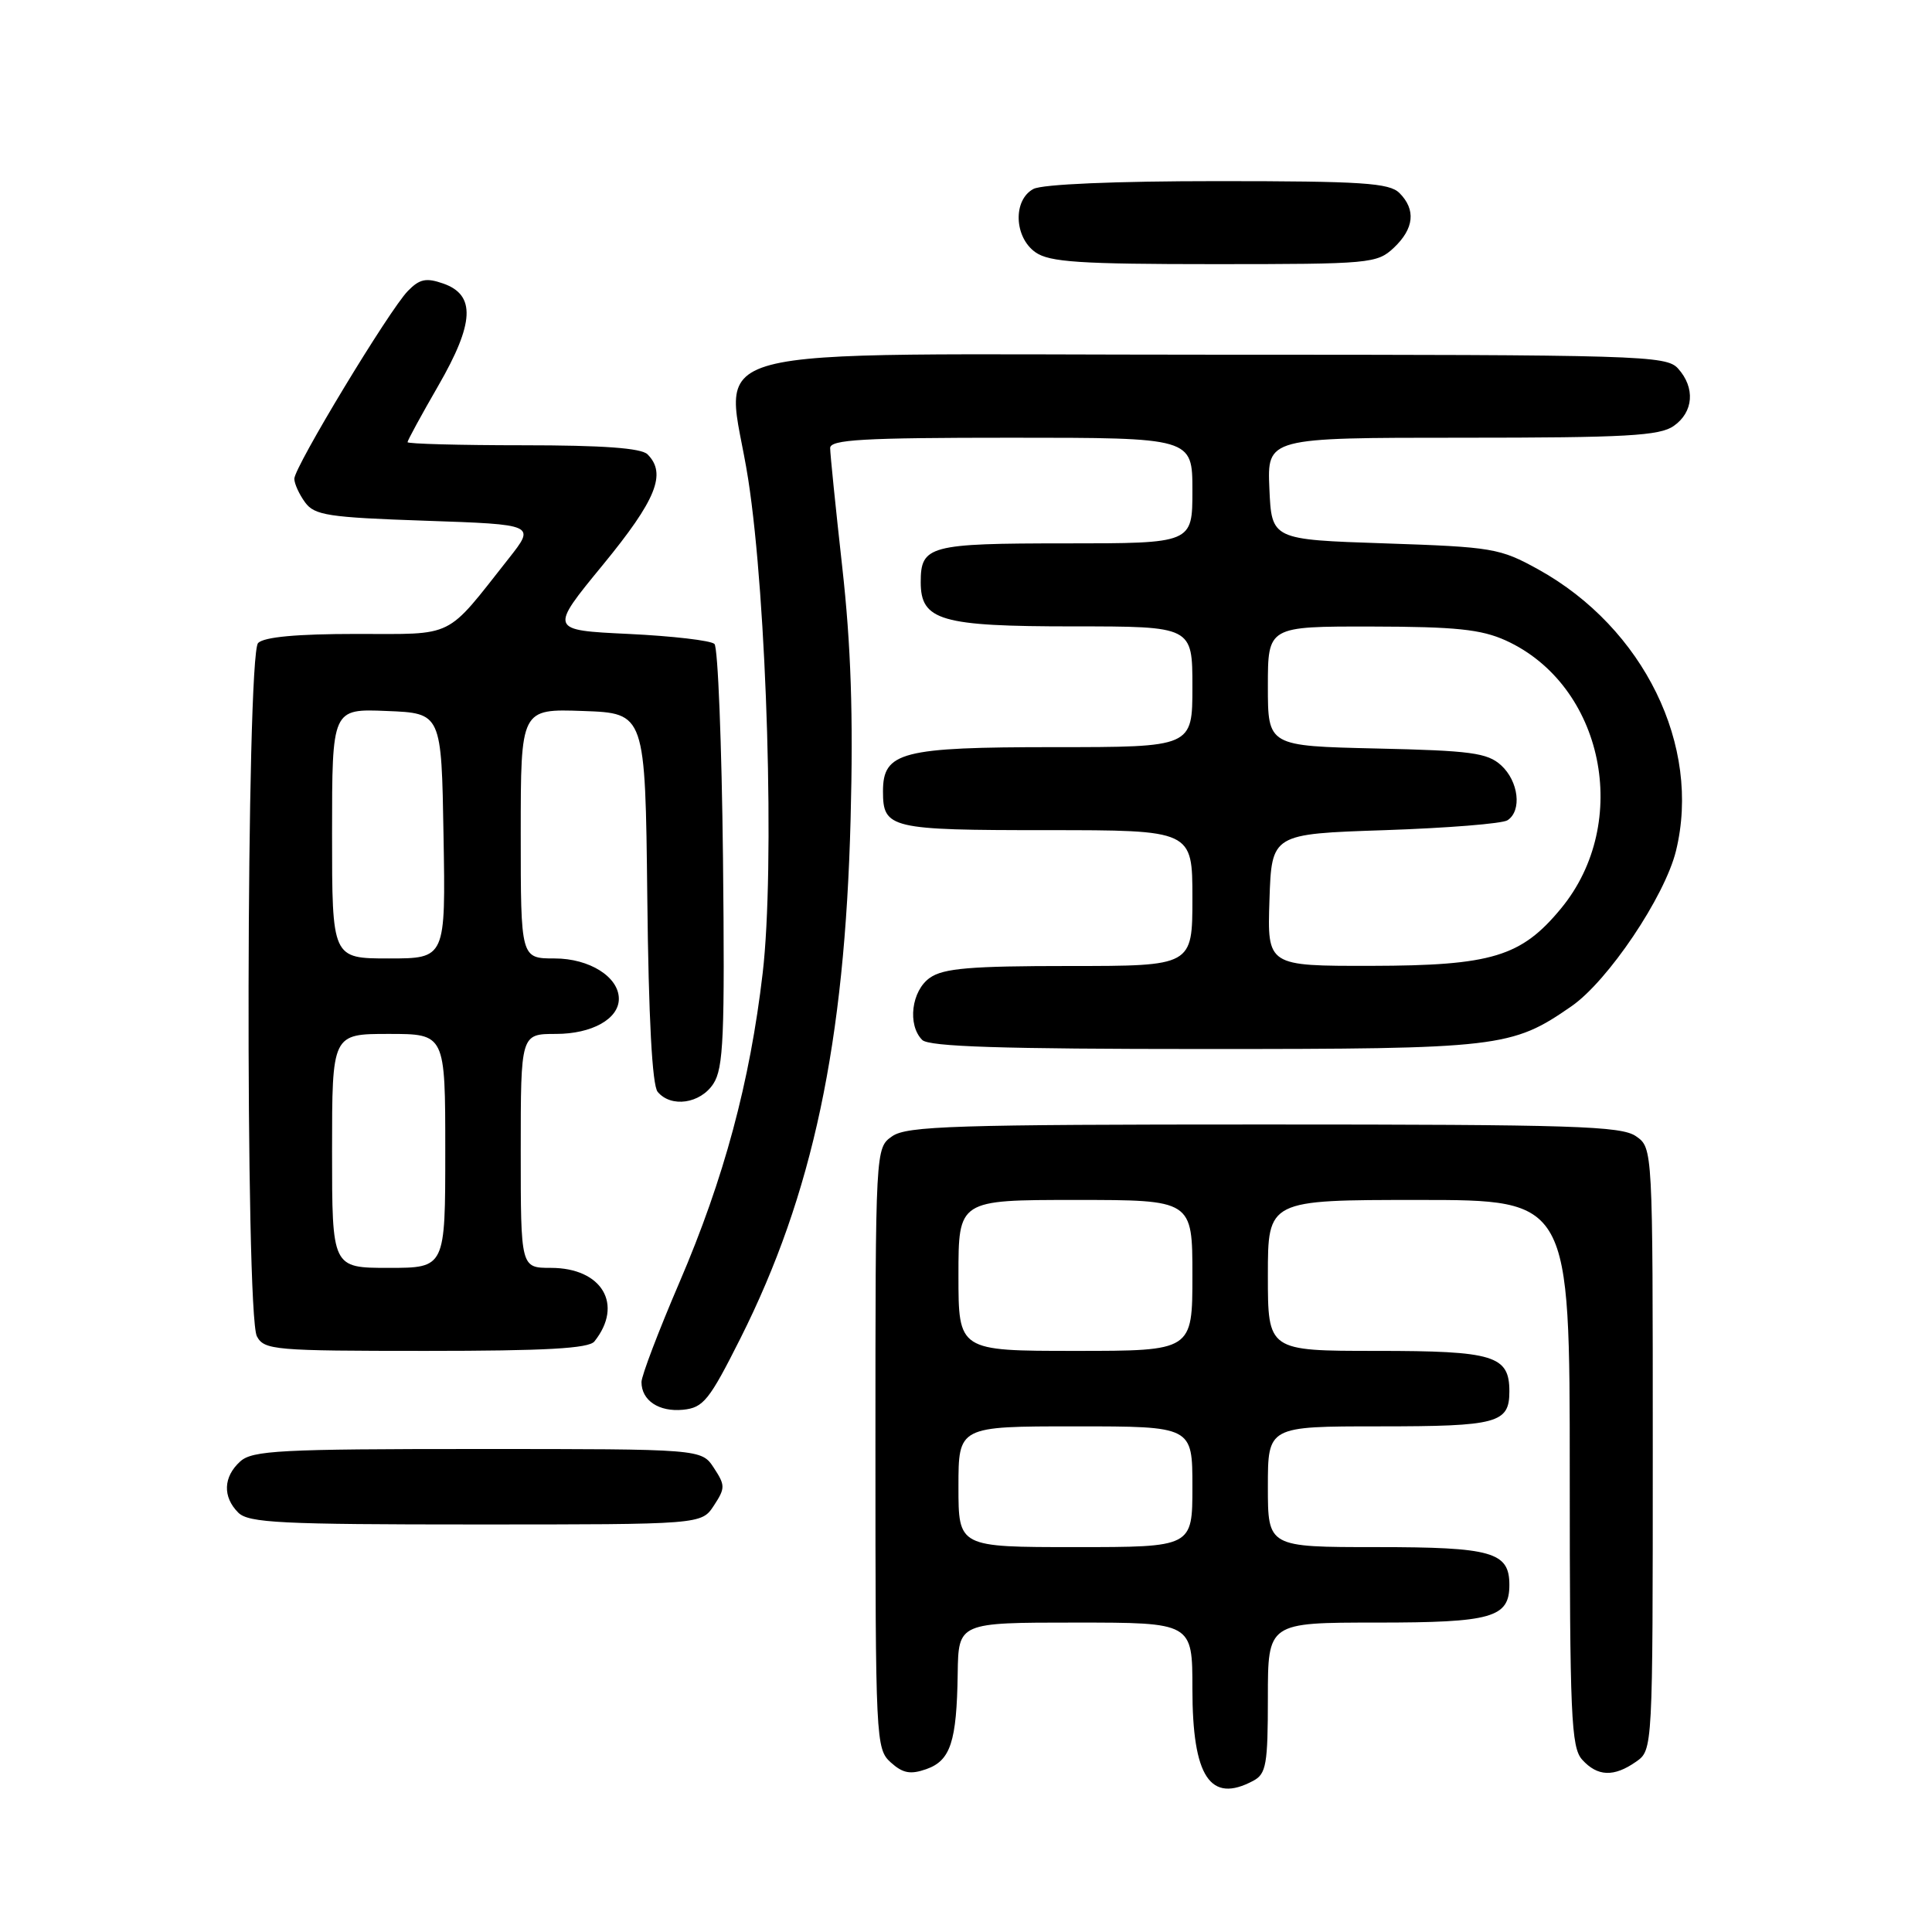 <?xml version="1.0" encoding="UTF-8" standalone="no"?>
<!DOCTYPE svg PUBLIC "-//W3C//DTD SVG 1.1//EN" "http://www.w3.org/Graphics/SVG/1.1/DTD/svg11.dtd" >
<svg xmlns="http://www.w3.org/2000/svg" xmlns:xlink="http://www.w3.org/1999/xlink" version="1.1" viewBox="0 0 256 256">
 <g >
 <path fill="currentColor"
d=" M 166.07 235.96 C 167.78 235.05 168.00 233.79 168.00 224.96 C 168.00 215.00 168.00 215.00 182.43 215.00 C 197.70 215.00 200.00 214.35 200.00 210.00 C 200.00 205.65 197.70 205.00 182.43 205.00 C 168.00 205.00 168.00 205.00 168.00 197.00 C 168.00 189.00 168.00 189.00 182.80 189.00 C 198.42 189.00 200.00 188.58 200.00 184.37 C 200.00 179.62 197.97 179.00 182.43 179.00 C 168.00 179.00 168.00 179.00 168.00 169.00 C 168.00 159.00 168.00 159.00 188.00 159.00 C 208.00 159.00 208.00 159.00 208.00 195.17 C 208.00 227.43 208.18 231.54 209.65 233.17 C 211.68 235.41 213.85 235.49 216.78 233.44 C 219.00 231.89 219.00 231.89 219.00 192.00 C 219.00 152.11 219.00 152.11 216.78 150.56 C 214.84 149.20 208.47 149.00 167.50 149.00 C 126.53 149.00 120.16 149.20 118.22 150.56 C 116.00 152.11 116.00 152.11 116.00 191.90 C 116.00 230.62 116.05 231.74 118.03 233.53 C 119.63 234.97 120.63 235.16 122.74 234.42 C 125.95 233.29 126.77 230.80 126.90 221.75 C 127.00 215.00 127.00 215.00 142.50 215.00 C 158.00 215.00 158.00 215.00 158.00 223.78 C 158.00 235.46 160.36 239.02 166.07 235.96 Z  M 94.59 199.50 C 96.11 197.18 96.11 196.82 94.59 194.50 C 92.95 192.00 92.95 192.00 63.31 192.00 C 37.12 192.00 33.44 192.19 31.83 193.65 C 29.58 195.69 29.48 198.34 31.57 200.43 C 32.93 201.79 37.19 202.00 63.05 202.00 C 92.95 202.00 92.95 202.00 94.59 199.50 Z  M 98.11 177.34 C 107.69 158.26 111.94 138.25 112.71 108.50 C 113.07 94.79 112.76 85.50 111.60 75.12 C 110.72 67.21 110.00 60.13 110.00 59.37 C 110.00 58.25 114.34 58.00 134.00 58.00 C 158.00 58.00 158.00 58.00 158.00 65.00 C 158.00 72.00 158.00 72.00 141.20 72.00 C 123.11 72.00 122.00 72.30 122.00 77.14 C 122.00 82.23 124.65 83.00 142.22 83.00 C 158.00 83.00 158.00 83.00 158.00 91.00 C 158.00 99.00 158.00 99.00 139.72 99.00 C 119.45 99.00 117.00 99.63 117.00 104.86 C 117.00 109.78 117.94 110.00 138.70 110.00 C 158.00 110.00 158.00 110.00 158.00 119.00 C 158.00 128.00 158.00 128.00 141.72 128.00 C 128.61 128.00 125.01 128.30 123.22 129.56 C 120.77 131.27 120.21 135.81 122.20 137.80 C 123.09 138.69 132.77 139.00 159.57 139.00 C 198.75 139.00 200.31 138.82 208.22 133.34 C 213.07 129.99 220.60 118.79 222.08 112.73 C 225.47 98.86 217.81 83.20 203.85 75.46 C 198.75 72.64 197.80 72.48 183.50 72.00 C 168.50 71.50 168.50 71.50 168.20 64.75 C 167.91 58.00 167.91 58.00 193.73 58.00 C 215.49 58.00 219.91 57.75 221.78 56.44 C 224.41 54.60 224.65 51.38 222.35 48.83 C 220.78 47.10 217.56 47.00 161.02 47.00 C 89.24 47.00 96.29 45.12 99.14 63.50 C 101.64 79.62 102.68 115.07 101.06 128.93 C 99.37 143.40 95.94 156.16 90.03 169.92 C 87.26 176.37 85.00 182.31 85.00 183.13 C 85.00 185.57 87.31 187.11 90.50 186.80 C 93.20 186.53 93.97 185.57 98.11 177.34 Z  M 78.76 177.75 C 82.66 172.87 79.78 168.00 73.00 168.00 C 69.00 168.00 69.00 168.00 69.00 152.50 C 69.00 137.00 69.00 137.00 73.67 137.00 C 78.43 137.00 82.00 135.01 82.00 132.35 C 82.00 129.45 78.11 127.00 73.50 127.00 C 69.00 127.00 69.00 127.00 69.00 110.46 C 69.00 93.92 69.00 93.92 77.25 94.21 C 85.50 94.50 85.50 94.50 85.77 118.92 C 85.94 134.88 86.42 143.80 87.14 144.67 C 88.91 146.81 92.79 146.25 94.52 143.61 C 95.87 141.55 96.05 137.35 95.80 113.69 C 95.63 98.55 95.13 85.79 94.67 85.33 C 94.22 84.87 89.10 84.28 83.31 84.00 C 72.78 83.50 72.78 83.50 79.89 74.84 C 86.96 66.22 88.36 62.76 85.80 60.20 C 84.97 59.37 79.87 59.00 69.30 59.00 C 60.89 59.00 54.00 58.81 54.00 58.59 C 54.00 58.36 55.83 55.00 58.07 51.12 C 62.87 42.80 63.05 39.08 58.73 37.57 C 56.47 36.78 55.60 36.96 54.05 38.55 C 51.59 41.06 39.00 61.88 39.00 63.44 C 39.00 64.09 39.64 65.49 40.42 66.56 C 41.67 68.28 43.47 68.56 56.39 69.00 C 70.96 69.50 70.96 69.50 67.41 74.00 C 58.92 84.75 60.44 84.00 47.19 84.00 C 39.35 84.00 35.00 84.40 34.20 85.20 C 32.62 86.78 32.47 174.13 34.04 177.07 C 35.01 178.89 36.34 179.00 56.41 179.00 C 72.29 179.00 78.01 178.68 78.76 177.75 Z  M 184.69 32.83 C 187.38 30.29 187.64 27.78 185.43 25.57 C 184.09 24.24 180.48 24.00 161.36 24.00 C 147.77 24.00 138.10 24.41 136.93 25.04 C 134.20 26.50 134.37 31.45 137.22 33.44 C 139.07 34.73 143.10 35.00 160.91 35.00 C 181.57 35.00 182.46 34.92 184.69 32.83 Z  M 127.00 197.00 C 127.00 189.00 127.00 189.00 142.50 189.00 C 158.00 189.00 158.00 189.00 158.00 197.00 C 158.00 205.00 158.00 205.00 142.50 205.00 C 127.00 205.00 127.00 205.00 127.00 197.00 Z  M 127.00 169.00 C 127.00 159.00 127.00 159.00 142.50 159.00 C 158.00 159.00 158.00 159.00 158.00 169.00 C 158.00 179.00 158.00 179.00 142.50 179.00 C 127.00 179.00 127.00 179.00 127.00 169.00 Z  M 168.21 119.25 C 168.50 110.50 168.50 110.50 183.50 110.00 C 191.75 109.72 199.06 109.14 199.75 108.69 C 201.69 107.44 201.23 103.52 198.90 101.40 C 197.08 99.75 194.87 99.46 182.40 99.18 C 168.00 98.85 168.00 98.85 168.00 90.93 C 168.00 83.00 168.00 83.00 181.75 83.02 C 192.88 83.04 196.26 83.39 199.51 84.86 C 212.49 90.76 216.25 108.98 206.84 120.38 C 201.57 126.77 197.66 127.95 181.71 127.98 C 167.92 128.00 167.92 128.00 168.21 119.25 Z  M 44.00 152.50 C 44.00 137.00 44.00 137.00 51.50 137.00 C 59.00 137.00 59.00 137.00 59.00 152.50 C 59.00 168.00 59.00 168.00 51.50 168.00 C 44.00 168.00 44.00 168.00 44.00 152.50 Z  M 44.00 110.46 C 44.00 93.91 44.00 93.91 51.25 94.21 C 58.50 94.50 58.50 94.50 58.77 110.75 C 59.05 127.00 59.05 127.00 51.52 127.00 C 44.00 127.00 44.00 127.00 44.00 110.46 Z "/>
</g>
</svg>